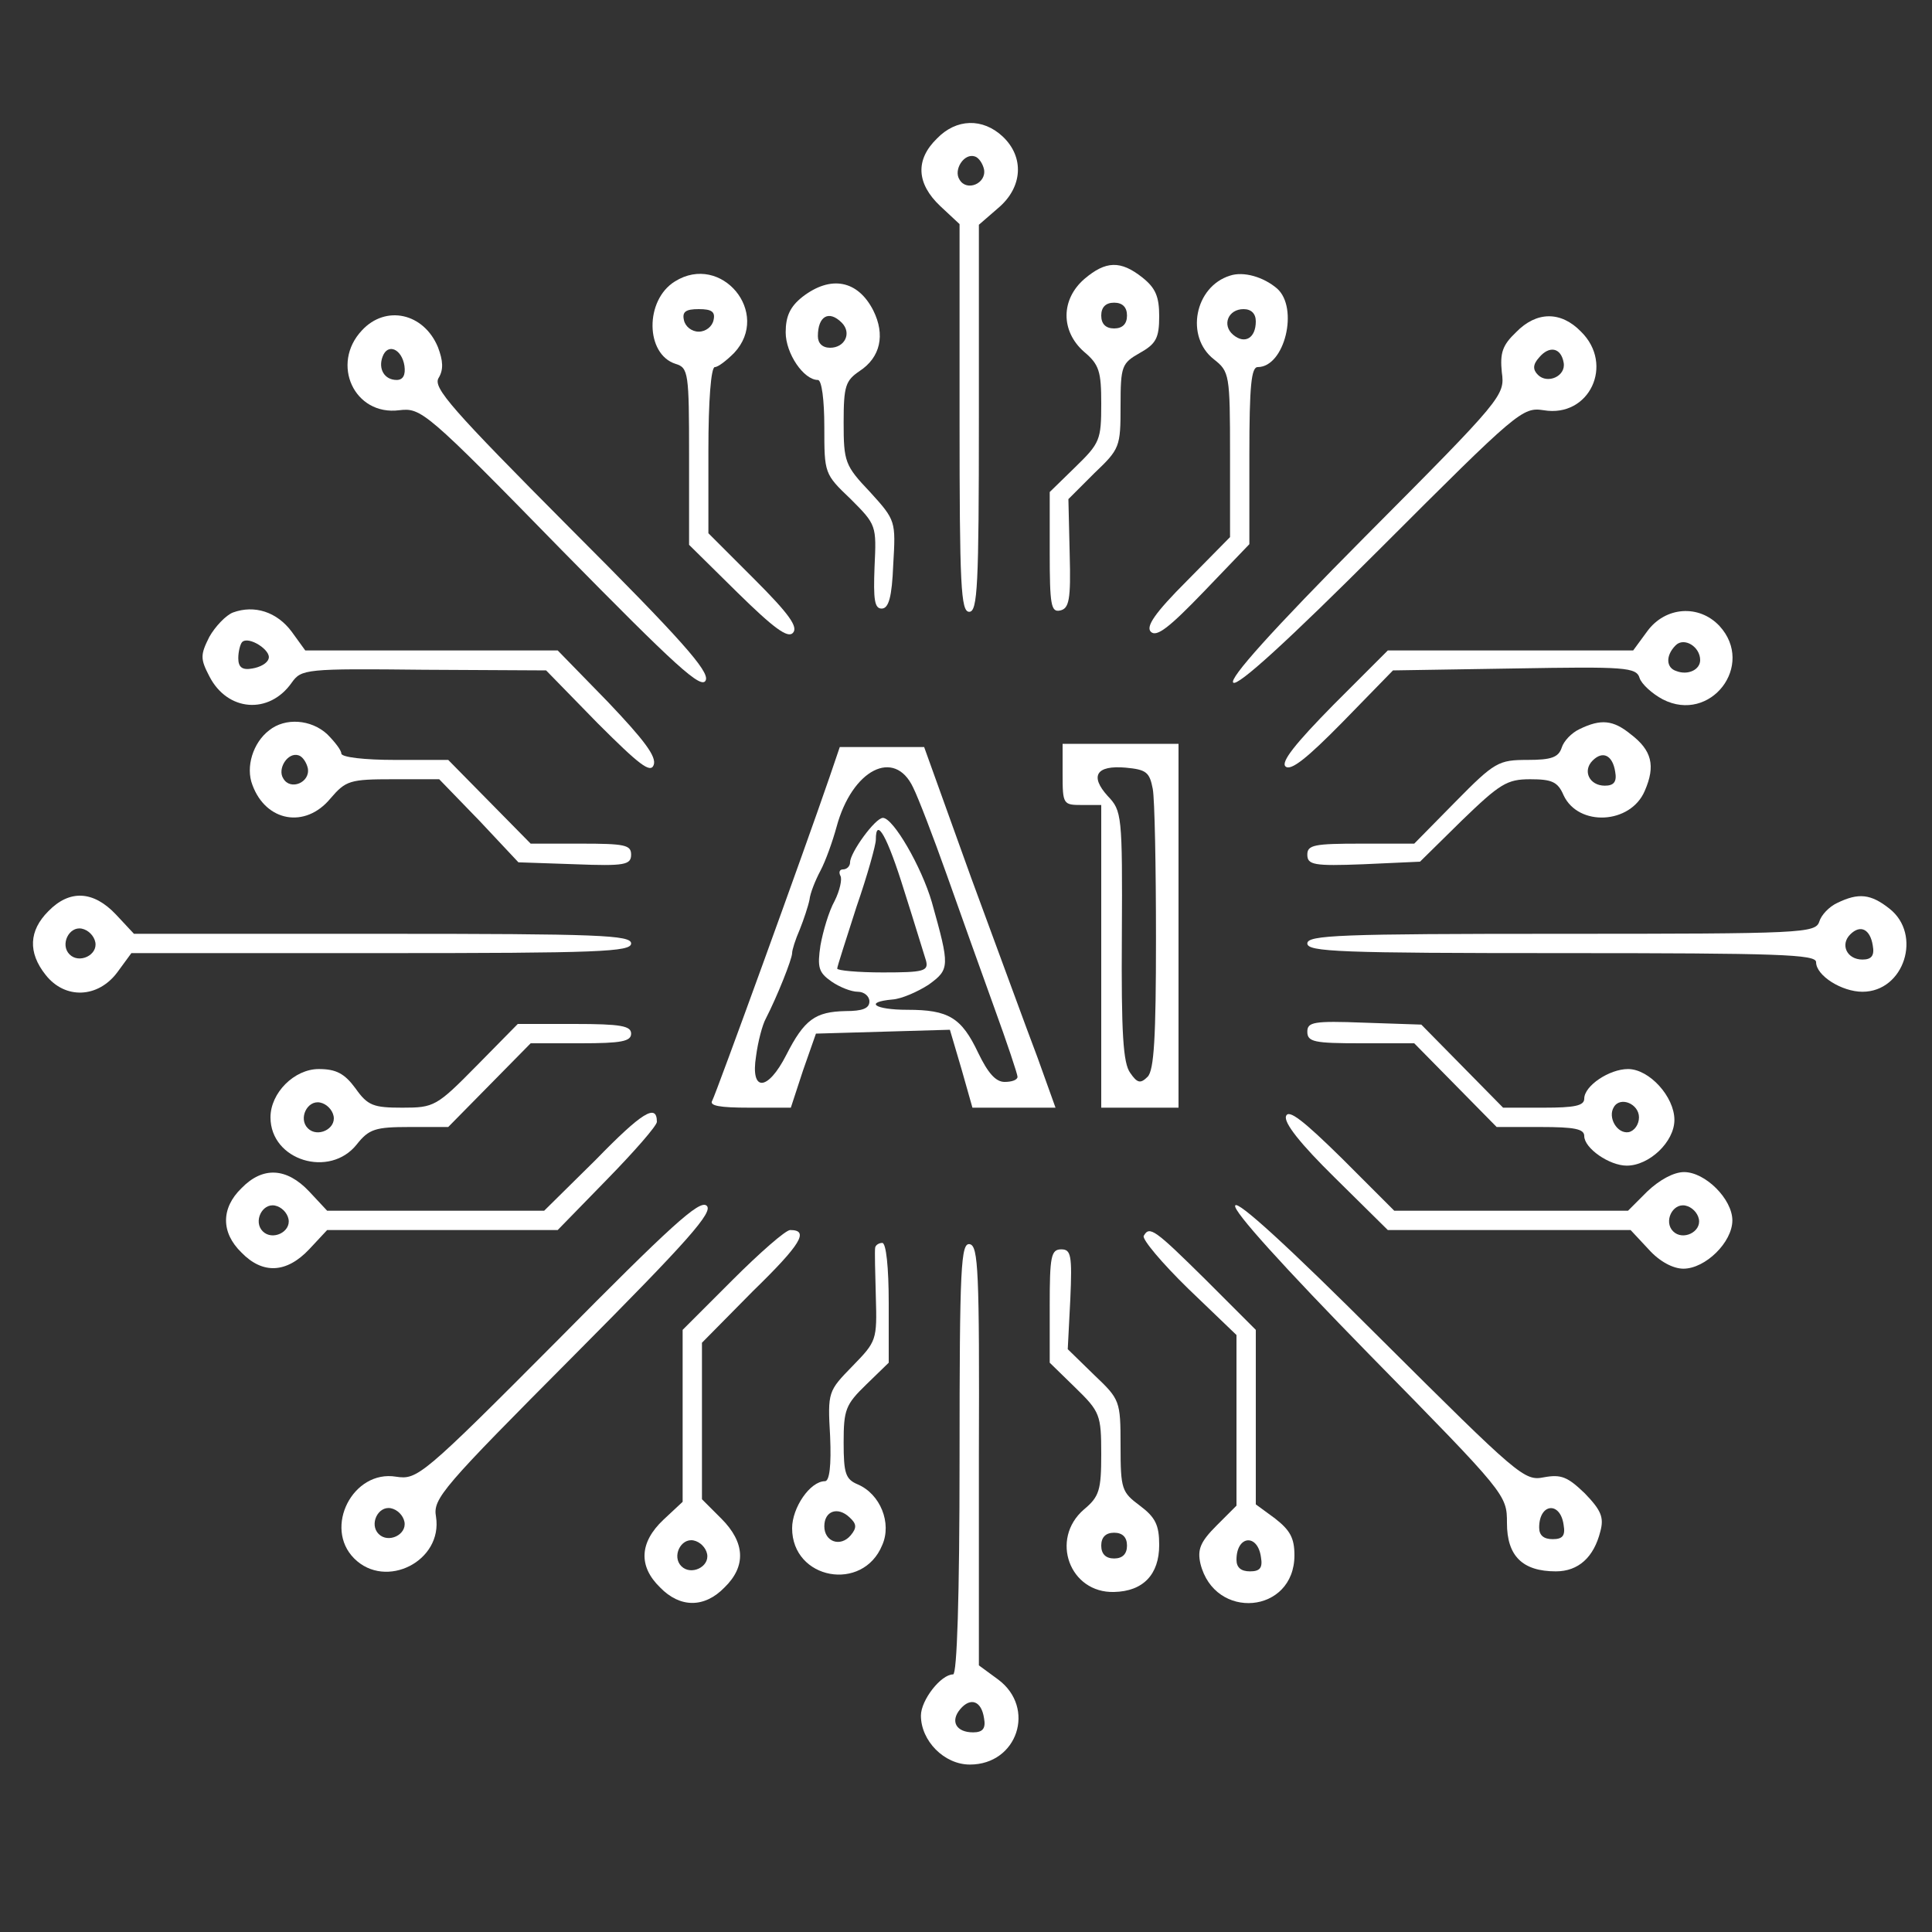 <?xml version="1.0" standalone="no"?>
<!DOCTYPE svg PUBLIC "-//W3C//DTD SVG 20010904//EN"
 "http://www.w3.org/TR/2001/REC-SVG-20010904/DTD/svg10.dtd">
<svg version="1.0" xmlns="http://www.w3.org/2000/svg"
 width="300pt" height="300pt" viewBox="0 0 300 300"
 preserveAspectRatio="xMidYMid meet">
<rect x="0" y="0" width="300" height="300" fill="#333333" stroke="none"/>
<g transform="translate(0,300) scale(0.1,-0.1)"
fill="#FFFFFF" stroke="none">
<path d="M1455 2785 c-34 -33 -32 -70 5 -105 l30 -28 0 -301 c0 -261 2 -301
15 -301 13 0 15 40 15 301 l0 300 30 26 c38 32 41 79 7 111 -31 29 -72 28
-102 -3z m73 -48 c4 -22 -27 -35 -38 -16 -10 15 7 42 24 36 6 -2 12 -11 14
-20z"/>
<path d="M1684 2567 c-37 -32 -37 -81 -1 -113 24 -20 27 -31 27 -81 0 -56 -2
-61 -40 -98 l-40 -39 0 -94 c0 -81 2 -93 16 -90 14 3 17 16 15 88 l-2 85 40
40 c40 38 41 41 41 105 0 62 2 66 30 82 25 14 30 23 30 57 0 31 -6 44 -26 60
-34 27 -57 26 -90 -2z m66 -57 c0 -13 -7 -20 -20 -20 -13 0 -20 7 -20 20 0 13
7 20 20 20 13 0 20 -7 20 -20z"/>
<path d="M1048 2563 c-47 -29 -46 -113 1 -128 20 -6 21 -14 21 -143 l0 -138
75 -74 c57 -56 78 -71 86 -63 9 9 -5 29 -60 84 l-71 71 0 129 c0 76 4 129 10
129 5 0 18 10 30 22 58 62 -20 156 -92 111z m60 -60 c-2 -10 -12 -18 -23 -18
-11 0 -21 8 -23 18 -3 13 3 17 23 17 20 0 26 -4 23 -17z"/>
<path d="M1910 2572 c-55 -17 -70 -95 -25 -130 24 -19 25 -23 25 -148 l0 -128
-67 -68 c-50 -50 -64 -71 -56 -79 9 -9 29 7 82 62 l71 74 0 138 c0 108 3 137
13 137 42 0 64 92 30 122 -21 18 -52 27 -73 20z m40 -71 c0 -26 -17 -36 -35
-21 -18 15 -8 40 16 40 12 0 19 -7 19 -19z"/>
<path d="M1246 2539 c-19 -15 -26 -30 -26 -55 0 -33 28 -74 50 -74 6 0 10 -31
10 -73 0 -72 0 -73 41 -112 40 -40 40 -41 37 -105 -2 -51 0 -65 11 -65 11 0
16 18 18 68 4 68 4 69 -36 113 -39 41 -41 47 -41 108 0 57 3 65 25 80 32 21
40 56 21 94 -24 47 -66 55 -110 21z m61 -40 c16 -16 5 -39 -18 -39 -12 0 -19
7 -19 18 0 31 17 41 37 21z"/>
<path d="M562 2487 c-49 -52 -12 -133 58 -124 34 4 41 -1 252 -217 178 -181
218 -218 224 -202 5 14 -37 62 -209 234 -186 187 -215 220 -206 235 8 13 7 27
-1 48 -22 53 -81 66 -118 26z m66 -55 c2 -14 -2 -22 -12 -22 -19 0 -29 17 -22
36 8 22 30 12 34 -14z"/>
<path d="M2354 2484 c-21 -20 -25 -32 -22 -62 5 -36 2 -40 -212 -255 -146
-147 -212 -221 -205 -227 7 -6 83 63 230 210 212 212 219 218 252 213 71 -12
110 71 58 122 -31 32 -69 32 -101 -1z m74 -47 c4 -21 -25 -34 -40 -19 -8 8 -8
16 2 27 16 19 34 15 38 -8z"/>
<path d="M362 2049 c-11 -4 -28 -22 -37 -38 -14 -28 -14 -34 0 -61 28 -55 93
-60 128 -10 15 21 21 22 205 20 l190 -1 80 -82 c65 -65 82 -78 87 -65 5 13
-15 39 -71 98 l-78 80 -196 0 -196 0 -21 29 c-23 31 -58 42 -91 30z m55 -72
c-2 -7 -13 -13 -25 -15 -16 -3 -22 2 -22 16 0 10 3 22 6 25 10 10 46 -13 41
-26z"/>
<path d="M2558 2020 l-22 -30 -191 0 -190 0 -85 -85 c-59 -60 -81 -88 -74 -95
8 -8 34 13 89 69 l78 80 188 3 c173 3 190 2 195 -15 3 -9 19 -24 36 -33 74
-38 144 53 88 114 -32 34 -84 30 -112 -8z m82 -45 c0 -15 -19 -24 -37 -17 -16
5 -17 24 -1 40 13 13 38 -2 38 -23z"/>
<path d="M418 1866 c-25 -19 -37 -57 -26 -85 21 -57 82 -68 121 -21 24 28 30
30 98 30 l71 0 62 -64 61 -65 88 -3 c77 -3 87 -1 87 15 0 15 -10 17 -78 17
l-78 0 -64 65 -64 65 -83 0 c-46 0 -83 4 -83 10 0 5 -10 18 -22 30 -25 23 -65
26 -90 6z m60 -59 c4 -22 -27 -35 -38 -16 -10 15 7 42 24 36 6 -2 12 -11 14
-20z"/>
<path d="M2453 1868 c-13 -6 -25 -19 -28 -29 -5 -15 -16 -19 -53 -19 -45 0
-51 -3 -112 -65 l-64 -65 -83 0 c-72 0 -83 -2 -83 -17 0 -16 10 -18 87 -15
l88 4 65 64 c59 57 70 64 106 64 34 0 43 -4 52 -25 23 -49 104 -45 126 7 17
39 11 63 -22 88 -27 22 -46 24 -79 8z m55 -66 c3 -16 -2 -22 -16 -22 -24 0
-35 23 -19 39 16 16 31 8 35 -17z"/>
<path d="M1650 1798 c0 -47 1 -48 30 -48 l30 0 0 -235 0 -235 60 0 60 0 0 283
0 282 -90 0 -90 0 0 -47z m140 -23 c3 -16 5 -121 5 -232 0 -154 -3 -205 -13
-215 -11 -11 -16 -10 -27 6 -11 15 -14 61 -13 213 1 188 0 194 -22 217 -28 31
-18 48 28 44 32 -3 37 -7 42 -33z"/>
<path d="M1288 1793 c-38 -111 -176 -491 -182 -502 -5 -8 11 -11 58 -11 l64 0
19 58 20 57 104 3 104 3 18 -61 17 -60 65 0 64 0 -28 78 c-16 42 -62 168 -103
279 l-73 203 -66 0 -65 0 -16 -47z m130 -16 c8 -16 31 -76 52 -135 21 -59 54
-152 74 -207 20 -55 36 -103 36 -107 0 -5 -9 -8 -20 -8 -14 0 -26 14 -41 45
-26 55 -46 67 -110 67 -51 0 -68 12 -23 16 14 1 39 12 56 23 33 24 33 28 5
128 -16 55 -60 131 -76 131 -12 0 -51 -54 -51 -69 0 -6 -5 -11 -11 -11 -5 0
-7 -4 -4 -10 3 -5 -1 -23 -9 -39 -9 -16 -18 -47 -22 -69 -5 -34 -3 -42 17 -56
13 -9 31 -16 41 -16 10 0 18 -7 18 -15 0 -11 -11 -15 -37 -15 -47 -1 -64 -13
-92 -68 -29 -57 -56 -58 -47 -2 3 23 10 49 15 58 18 35 41 93 41 102 0 5 5 21
12 37 6 15 13 36 15 46 1 10 9 30 17 45 8 15 19 46 25 68 24 89 90 123 119 61z
m-14 -160 c16 -50 31 -100 34 -109 4 -16 -4 -18 -67 -18 -39 0 -71 3 -71 6 0
3 14 46 30 96 17 49 30 96 30 104 0 37 18 5 44 -79z"/>
<path d="M75 1585 c-30 -30 -32 -64 -4 -99 30 -38 81 -36 111 4 l22 30 388 0
c338 0 388 2 388 15 0 13 -50 15 -386 15 l-386 0 -28 30 c-35 37 -72 39 -105
5z m73 -48 c4 -20 -25 -34 -40 -19 -15 15 -1 44 19 40 10 -2 19 -11 21 -21z"/>
<path d="M2853 1598 c-13 -6 -25 -19 -28 -29 -6 -18 -25 -19 -401 -19 -344 0
-394 -2 -394 -15 0 -13 51 -15 395 -15 338 0 395 -2 395 -14 0 -21 40 -46 72
-46 65 0 93 89 42 129 -29 23 -48 25 -81 9z m55 -66 c3 -16 -2 -22 -16 -22
-24 0 -35 23 -19 39 16 16 31 8 35 -17z"/>
<path d="M2030 1398 c0 -16 11 -18 83 -18 l83 0 64 -65 64 -65 68 0 c53 0 68
-3 68 -14 0 -19 39 -46 66 -46 35 0 74 37 74 71 0 36 -39 79 -72 79 -29 0 -68
-26 -68 -46 0 -11 -15 -14 -63 -14 l-63 0 -63 64 -64 65 -89 3 c-78 3 -88 1
-88 -14z m515 -133 c0 -11 -7 -21 -16 -23 -18 -3 -33 23 -23 39 10 17 39 5 39
-16z"/>
<path d="M740 1345 c-62 -63 -66 -65 -115 -65 -45 0 -54 3 -73 30 -17 23 -30
30 -57 30 -38 0 -75 -37 -75 -75 0 -67 92 -95 134 -42 19 24 29 27 82 27 l60
0 64 65 64 65 78 0 c63 0 78 3 78 15 0 12 -16 15 -88 15 l-88 0 -64 -65z
m-222 -78 c4 -20 -25 -34 -40 -19 -15 15 -1 44 19 40 10 -2 19 -11 21 -21z"/>
<path d="M925 1199 l-80 -79 -168 0 -169 0 -28 30 c-35 37 -72 39 -105 5 -32
-31 -32 -69 0 -100 33 -34 70 -32 105 5 l28 30 179 0 179 0 77 79 c42 43 77
83 77 89 0 29 -23 15 -95 -59z m-477 -92 c4 -20 -25 -34 -40 -19 -15 15 -1 44
19 40 10 -2 19 -11 21 -21z"/>
<path d="M1997 1267 c-4 -10 22 -43 76 -96 l82 -81 188 0 189 0 28 -30 c17
-19 38 -30 54 -30 34 0 76 41 76 75 0 33 -42 75 -75 75 -16 0 -38 -12 -57 -30
l-30 -30 -181 0 -182 0 -81 81 c-60 59 -83 77 -87 66z m641 -160 c4 -20 -25
-34 -40 -19 -15 15 -1 44 19 40 10 -2 19 -11 21 -21z"/>
<path d="M867 920 c-212 -213 -219 -218 -252 -213 -67 11 -113 -79 -65 -127
49 -49 138 -4 127 65 -5 28 10 45 215 251 177 178 217 223 205 232 -11 9 -56
-32 -230 -208z m-239 -283 c4 -20 -25 -34 -40 -19 -15 15 -1 44 19 40 10 -2
19 -11 21 -21z"/>
<path d="M1918 1128 c-4 -8 76 -96 208 -231 213 -217 214 -218 214 -262 0 -51
24 -75 76 -75 35 0 59 22 69 62 6 22 1 33 -24 59 -27 26 -37 30 -64 25 -30 -6
-39 2 -253 215 -144 144 -223 216 -226 207z m510 -496 c3 -17 -2 -22 -17 -22
-14 0 -21 6 -21 18 0 38 33 41 38 4z"/>
<path d="M1137 1012 l-77 -77 0 -134 0 -133 -30 -28 c-37 -35 -39 -72 -5 -105
31 -32 69 -32 100 0 34 33 32 70 -5 107 l-30 30 0 122 0 121 79 80 c75 73 88
95 58 95 -7 0 -47 -35 -90 -78z m-39 -425 c4 -20 -25 -34 -40 -19 -15 15 -1
44 19 40 10 -2 19 -11 21 -21z"/>
<path d="M1776 1081 c-3 -5 28 -42 69 -82 l75 -72 0 -133 0 -132 -31 -31 c-25
-25 -30 -37 -25 -59 22 -89 146 -78 146 13 0 27 -7 39 -30 57 l-30 22 0 136 0
135 -78 78 c-79 78 -87 84 -96 68z m182 -499 c3 -17 -2 -22 -17 -22 -14 0 -21
6 -21 18 0 38 33 41 38 4z"/>
<path d="M1359 1063 c-1 -5 0 -39 1 -77 2 -67 1 -69 -36 -107 -38 -39 -39 -40
-35 -109 2 -46 -1 -70 -8 -70 -23 0 -51 -41 -51 -73 0 -80 110 -100 140 -26
15 34 -3 79 -38 94 -19 8 -22 17 -22 65 0 51 3 59 35 90 l35 34 0 93 c0 55 -4
93 -10 93 -5 0 -10 -3 -11 -7z m-38 -447 c-16 -19 -41 -10 -41 14 0 24 21 31
39 14 11 -10 12 -16 2 -28z"/>
<path d="M1490 736 c0 -217 -4 -336 -10 -336 -19 0 -50 -40 -50 -64 0 -39 36
-76 76 -76 74 0 103 88 44 132 l-30 22 0 326 c1 287 -1 325 -14 328 -14 3 -16
-34 -16 -332z m38 -404 c3 -16 -2 -22 -17 -22 -26 0 -36 17 -20 36 16 19 33
13 37 -14z"/>
<path d="M1630 972 l0 -88 40 -39 c38 -37 40 -42 40 -103 0 -56 -3 -66 -27
-86 -53 -46 -22 -130 47 -128 45 1 70 27 70 73 0 31 -6 43 -30 61 -28 21 -30
25 -30 93 0 70 -1 72 -41 110 l-41 40 4 78 c3 68 1 77 -14 77 -16 0 -18 -11
-18 -88z m120 -372 c0 -13 -7 -20 -20 -20 -13 0 -20 7 -20 20 0 13 7 20 20 20
13 0 20 -7 20 -20z"/>
</g>
</svg>

